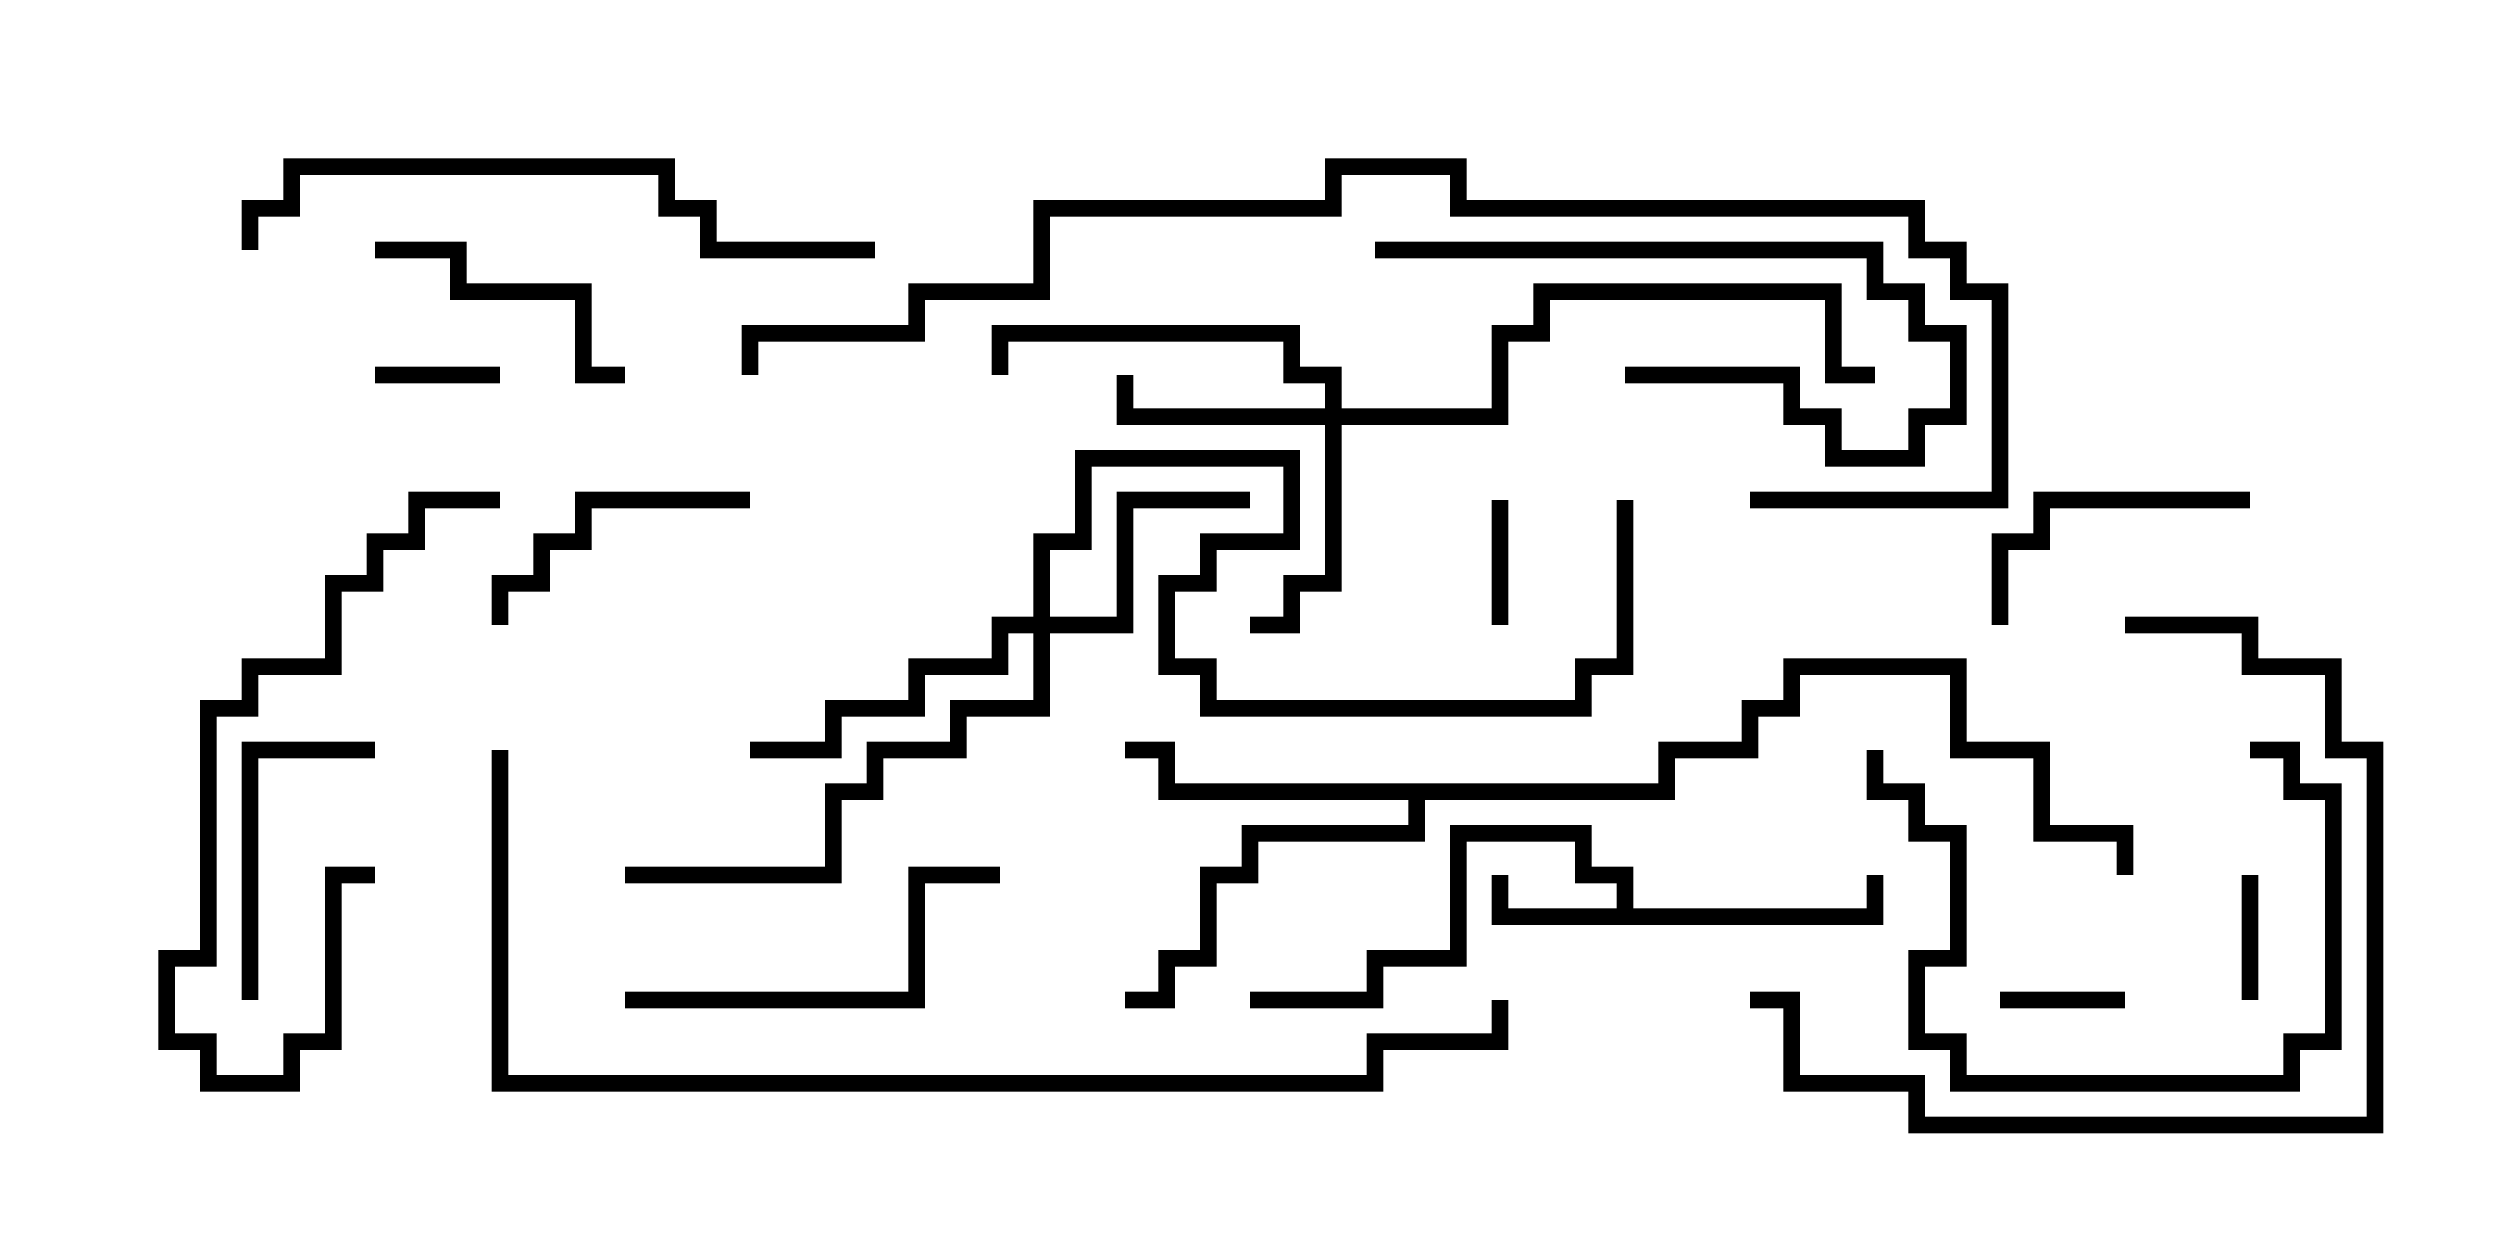 <svg version="1.1" width="30" height="15" xmlns="http://www.w3.org/2000/svg"><path d="M19.4,10.9L19.4,10.6L18.9,10.6L18.9,10.1L17.6,10.1L17.6,11.6L16.6,11.6L16.6,12.1L15,12.1L15,11.9L16.4,11.9L16.4,11.4L17.4,11.4L17.4,9.9L19.1,9.9L19.1,10.4L19.6,10.4L19.6,10.9L22.4,10.9L22.4,10.5L22.6,10.5L22.6,11.1L17.9,11.1L17.9,10.5L18.1,10.5L18.1,10.9z" stroke="none"/><path d="M19.9,9.4L19.9,8.9L20.9,8.9L20.9,8.4L21.4,8.4L21.4,7.9L23.6,7.9L23.6,8.9L24.6,8.9L24.6,9.9L25.6,9.9L25.6,10.5L25.4,10.5L25.4,10.1L24.4,10.1L24.4,9.1L23.4,9.1L23.4,8.1L21.6,8.1L21.6,8.6L21.1,8.6L21.1,9.1L20.1,9.1L20.1,9.6L17.1,9.6L17.1,10.1L15.1,10.1L15.1,10.6L14.6,10.6L14.6,11.6L14.1,11.6L14.1,12.1L13.5,12.1L13.5,11.9L13.9,11.9L13.9,11.4L14.4,11.4L14.4,10.4L14.9,10.4L14.9,9.9L16.9,9.9L16.9,9.6L13.9,9.6L13.9,9.1L13.5,9.1L13.5,8.9L14.1,8.9L14.1,9.4z" stroke="none"/><path d="M15.9,4.9L15.9,4.6L15.4,4.6L15.4,4.1L12.1,4.1L12.1,4.5L11.9,4.5L11.9,3.9L15.6,3.9L15.6,4.4L16.1,4.4L16.1,4.9L17.9,4.9L17.9,3.9L18.4,3.9L18.4,3.4L22.1,3.4L22.1,4.4L22.5,4.4L22.5,4.6L21.9,4.6L21.9,3.6L18.6,3.6L18.6,4.1L18.1,4.1L18.1,5.1L16.1,5.1L16.1,7.1L15.6,7.1L15.6,7.6L15,7.6L15,7.4L15.4,7.4L15.4,6.9L15.9,6.9L15.9,5.1L13.4,5.1L13.4,4.5L13.6,4.5L13.6,4.9z" stroke="none"/><path d="M12.4,7.4L12.4,6.4L12.9,6.4L12.9,5.4L15.6,5.4L15.6,6.6L14.6,6.6L14.6,7.1L14.1,7.1L14.1,7.9L14.6,7.9L14.6,8.4L18.9,8.4L18.9,7.9L19.4,7.9L19.4,6L19.6,6L19.6,8.1L19.1,8.1L19.1,8.6L14.4,8.6L14.4,8.1L13.9,8.1L13.9,6.9L14.4,6.9L14.4,6.4L15.4,6.4L15.4,5.6L13.1,5.6L13.1,6.6L12.6,6.6L12.6,7.4L13.4,7.4L13.4,5.9L15,5.9L15,6.1L13.6,6.1L13.6,7.6L12.6,7.6L12.6,8.6L11.6,8.6L11.6,9.1L10.6,9.1L10.6,9.6L10.1,9.6L10.1,10.6L7.5,10.6L7.5,10.4L9.9,10.4L9.9,9.4L10.4,9.4L10.4,8.9L11.4,8.9L11.4,8.4L12.4,8.4L12.4,7.6L12.1,7.6L12.1,8.1L11.1,8.1L11.1,8.6L10.1,8.6L10.1,9.1L9,9.1L9,8.9L9.9,8.9L9.9,8.4L10.9,8.4L10.9,7.9L11.9,7.9L11.9,7.4z" stroke="none"/><path d="M27.1,12L26.9,12L26.9,10.5L27.1,10.5z" stroke="none"/><path d="M6,4.4L6,4.6L4.5,4.6L4.5,4.4z" stroke="none"/><path d="M24,12.1L24,11.9L25.5,11.9L25.5,12.1z" stroke="none"/><path d="M17.9,6L18.1,6L18.1,7.5L17.9,7.5z" stroke="none"/><path d="M3.1,12L2.9,12L2.9,8.9L4.5,8.9L4.5,9.1L3.1,9.1z" stroke="none"/><path d="M19.5,4.6L19.5,4.4L21.6,4.4L21.6,4.9L22.1,4.9L22.1,5.4L22.9,5.4L22.9,4.9L23.4,4.9L23.4,4.1L22.9,4.1L22.9,3.6L22.4,3.6L22.4,3.1L16.5,3.1L16.5,2.9L22.6,2.9L22.6,3.4L23.1,3.4L23.1,3.9L23.6,3.9L23.6,5.1L23.1,5.1L23.1,5.6L21.9,5.6L21.9,5.1L21.4,5.1L21.4,4.6z" stroke="none"/><path d="M27,5.9L27,6.1L24.6,6.1L24.6,6.6L24.1,6.6L24.1,7.5L23.9,7.5L23.9,6.4L24.4,6.4L24.4,5.9z" stroke="none"/><path d="M9,5.9L9,6.1L7.1,6.1L7.1,6.6L6.6,6.6L6.6,7.1L6.1,7.1L6.1,7.5L5.9,7.5L5.9,6.9L6.4,6.9L6.4,6.4L6.9,6.4L6.9,5.9z" stroke="none"/><path d="M7.5,4.4L7.5,4.6L6.9,4.6L6.9,3.6L5.4,3.6L5.4,3.1L4.5,3.1L4.5,2.9L5.6,2.9L5.6,3.4L7.1,3.4L7.1,4.4z" stroke="none"/><path d="M22.4,9L22.6,9L22.6,9.4L23.1,9.4L23.1,9.9L23.6,9.9L23.6,11.6L23.1,11.6L23.1,12.4L23.6,12.4L23.6,12.9L27.4,12.9L27.4,12.4L27.9,12.4L27.9,9.6L27.4,9.6L27.4,9.1L27,9.1L27,8.9L27.6,8.9L27.6,9.4L28.1,9.4L28.1,12.6L27.6,12.6L27.6,13.1L23.4,13.1L23.4,12.6L22.9,12.6L22.9,11.4L23.4,11.4L23.4,10.1L22.9,10.1L22.9,9.6L22.4,9.6z" stroke="none"/><path d="M7.5,12.1L7.5,11.9L10.9,11.9L10.9,10.4L12,10.4L12,10.6L11.1,10.6L11.1,12.1z" stroke="none"/><path d="M6,5.9L6,6.1L5.1,6.1L5.1,6.6L4.6,6.6L4.6,7.1L4.1,7.1L4.1,8.1L3.1,8.1L3.1,8.6L2.6,8.6L2.6,11.6L2.1,11.6L2.1,12.4L2.6,12.4L2.6,12.9L3.4,12.9L3.4,12.4L3.9,12.4L3.9,10.4L4.5,10.4L4.5,10.6L4.1,10.6L4.1,12.6L3.6,12.6L3.6,13.1L2.4,13.1L2.4,12.6L1.9,12.6L1.9,11.4L2.4,11.4L2.4,8.4L2.9,8.4L2.9,7.9L3.9,7.9L3.9,6.9L4.4,6.9L4.4,6.4L4.9,6.4L4.9,5.9z" stroke="none"/><path d="M25.5,7.6L25.5,7.4L27.1,7.4L27.1,7.9L28.1,7.9L28.1,8.9L28.6,8.9L28.6,13.6L22.9,13.6L22.9,13.1L21.4,13.1L21.4,12.1L21,12.1L21,11.9L21.6,11.9L21.6,12.9L23.1,12.9L23.1,13.4L28.4,13.4L28.4,9.1L27.9,9.1L27.9,8.1L26.9,8.1L26.9,7.6z" stroke="none"/><path d="M3.1,3L2.9,3L2.9,2.4L3.4,2.4L3.4,1.9L8.1,1.9L8.1,2.4L8.6,2.4L8.6,2.9L10.5,2.9L10.5,3.1L8.4,3.1L8.4,2.6L7.9,2.6L7.9,2.1L3.6,2.1L3.6,2.6L3.1,2.6z" stroke="none"/><path d="M21,6.1L21,5.9L23.9,5.9L23.9,3.6L23.4,3.6L23.4,3.1L22.9,3.1L22.9,2.6L17.4,2.6L17.4,2.1L16.1,2.1L16.1,2.6L12.6,2.6L12.6,3.6L11.1,3.6L11.1,4.1L9.1,4.1L9.1,4.5L8.9,4.5L8.9,3.9L10.9,3.9L10.9,3.4L12.4,3.4L12.4,2.4L15.9,2.4L15.9,1.9L17.6,1.9L17.6,2.4L23.1,2.4L23.1,2.9L23.6,2.9L23.6,3.4L24.1,3.4L24.1,6.1z" stroke="none"/><path d="M5.9,9L6.1,9L6.1,12.9L16.4,12.9L16.4,12.4L17.9,12.4L17.9,12L18.1,12L18.1,12.6L16.6,12.6L16.6,13.1L5.9,13.1z" stroke="none"/></svg>